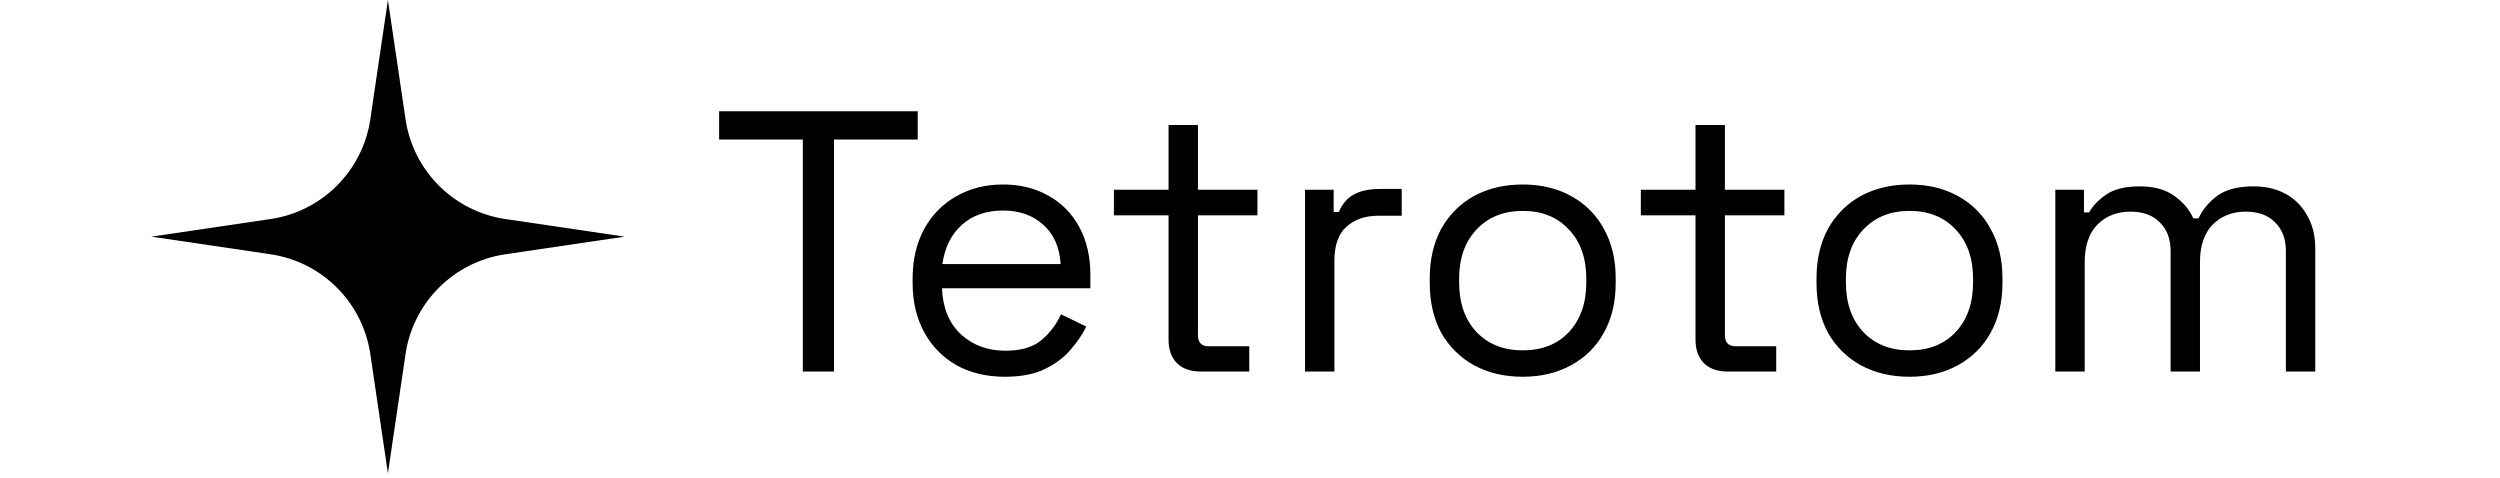 <svg width="157" height="30" viewBox="0 0 207 45" fill="none" xmlns="http://www.w3.org/2000/svg">
<path d="M61.374 35V13.141H53.492V10.479H72.198V13.141H64.317V35H61.374ZM80.406 35.49C78.677 35.49 77.159 35.128 75.852 34.404C74.544 33.657 73.528 32.618 72.804 31.287C72.08 29.956 71.718 28.414 71.718 26.663V26.242C71.718 24.467 72.08 22.914 72.804 21.583C73.528 20.252 74.532 19.224 75.816 18.5C77.101 17.753 78.572 17.38 80.23 17.38C81.842 17.38 83.266 17.73 84.504 18.43C85.742 19.108 86.711 20.089 87.412 21.373C88.112 22.657 88.463 24.164 88.463 25.892V27.153H74.485C74.555 28.998 75.151 30.446 76.272 31.497C77.393 32.525 78.794 33.038 80.475 33.038C81.947 33.038 83.079 32.7 83.874 32.022C84.668 31.345 85.275 30.539 85.695 29.605L88.077 30.761C87.727 31.485 87.237 32.209 86.606 32.933C85.999 33.657 85.193 34.264 84.189 34.755C83.208 35.245 81.947 35.49 80.406 35.49ZM74.52 24.876H85.66C85.567 23.288 85.018 22.05 84.014 21.163C83.033 20.275 81.772 19.832 80.23 19.832C78.666 19.832 77.381 20.275 76.377 21.163C75.373 22.05 74.754 23.288 74.52 24.876ZM98.877 35C97.896 35 97.137 34.731 96.6 34.194C96.086 33.657 95.829 32.922 95.829 31.987V20.287H90.68V17.87H95.829V11.775H98.597V17.87H104.201V20.287H98.597V31.567C98.597 32.268 98.935 32.618 99.612 32.618H103.431V35H98.877ZM108.684 35V17.87H111.381V19.972H111.872C112.175 19.224 112.643 18.676 113.273 18.325C113.904 17.975 114.733 17.8 115.76 17.8H117.792V20.322H115.585C114.347 20.322 113.343 20.672 112.572 21.373C111.825 22.05 111.451 23.113 111.451 24.561V35H108.684ZM129.19 35.49C127.462 35.49 125.932 35.128 124.601 34.404C123.293 33.681 122.266 32.665 121.518 31.357C120.794 30.026 120.433 28.461 120.433 26.663V26.207C120.433 24.432 120.794 22.879 121.518 21.548C122.266 20.217 123.293 19.189 124.601 18.465C125.932 17.741 127.462 17.38 129.19 17.38C130.918 17.38 132.436 17.741 133.744 18.465C135.075 19.189 136.103 20.217 136.827 21.548C137.574 22.879 137.948 24.432 137.948 26.207V26.663C137.948 28.461 137.574 30.026 136.827 31.357C136.103 32.665 135.075 33.681 133.744 34.404C132.436 35.128 130.918 35.49 129.19 35.49ZM129.19 33.003C131.012 33.003 132.46 32.431 133.534 31.287C134.632 30.119 135.18 28.554 135.18 26.593V26.277C135.18 24.316 134.632 22.763 133.534 21.618C132.46 20.451 131.012 19.867 129.19 19.867C127.392 19.867 125.944 20.451 124.846 21.618C123.749 22.763 123.2 24.316 123.2 26.277V26.593C123.2 28.554 123.749 30.119 124.846 31.287C125.944 32.431 127.392 33.003 129.19 33.003ZM148.515 35C147.534 35 146.775 34.731 146.238 34.194C145.724 33.657 145.467 32.922 145.467 31.987V20.287H140.318V17.87H145.467V11.775H148.235V17.87H153.84V20.287H148.235V31.567C148.235 32.268 148.574 32.618 149.251 32.618H153.069V35H148.515ZM165.624 35.49C163.895 35.49 162.366 35.128 161.035 34.404C159.727 33.681 158.699 32.665 157.952 31.357C157.228 30.026 156.866 28.461 156.866 26.663V26.207C156.866 24.432 157.228 22.879 157.952 21.548C158.699 20.217 159.727 19.189 161.035 18.465C162.366 17.741 163.895 17.38 165.624 17.38C167.352 17.38 168.87 17.741 170.178 18.465C171.509 19.189 172.536 20.217 173.26 21.548C174.008 22.879 174.381 24.432 174.381 26.207V26.663C174.381 28.461 174.008 30.026 173.26 31.357C172.536 32.665 171.509 33.681 170.178 34.404C168.87 35.128 167.352 35.49 165.624 35.49ZM165.624 33.003C167.445 33.003 168.893 32.431 169.967 31.287C171.065 30.119 171.614 28.554 171.614 26.593V26.277C171.614 24.316 171.065 22.763 169.967 21.618C168.893 20.451 167.445 19.867 165.624 19.867C163.825 19.867 162.377 20.451 161.28 21.618C160.182 22.763 159.633 24.316 159.633 26.277V26.593C159.633 28.554 160.182 30.119 161.28 31.287C162.377 32.431 163.825 33.003 165.624 33.003ZM179.361 35V17.87H182.059V20.007H182.549C182.876 19.4 183.413 18.839 184.161 18.325C184.908 17.812 185.959 17.555 187.313 17.555C188.645 17.555 189.719 17.847 190.536 18.43C191.377 19.014 191.984 19.727 192.358 20.567H192.848C193.245 19.727 193.841 19.014 194.635 18.43C195.452 17.847 196.585 17.555 198.033 17.555C199.177 17.555 200.181 17.788 201.045 18.255C201.91 18.722 202.587 19.4 203.077 20.287C203.591 21.151 203.848 22.19 203.848 23.405V35H201.08V23.65C201.08 22.506 200.742 21.607 200.065 20.953C199.411 20.275 198.488 19.937 197.297 19.937C196.036 19.937 194.997 20.346 194.179 21.163C193.385 21.98 192.988 23.16 192.988 24.701V35H190.221V23.65C190.221 22.506 189.882 21.607 189.205 20.953C188.551 20.275 187.629 19.937 186.438 19.937C185.176 19.937 184.137 20.346 183.32 21.163C182.526 21.98 182.129 23.16 182.129 24.701V35H179.361Z" fill="black"/>
<path d="M22.292 0L23.952 11.235C24.67 16.097 28.488 19.915 33.35 20.633L44.585 22.292L33.35 23.952C28.488 24.67 24.67 28.488 23.952 33.35L22.292 44.585L20.633 33.35C19.915 28.488 16.097 24.67 11.235 23.952L0 22.292L11.235 20.633C16.097 19.915 19.915 16.097 20.633 11.235L22.292 0Z" fill="black"/>
</svg>

